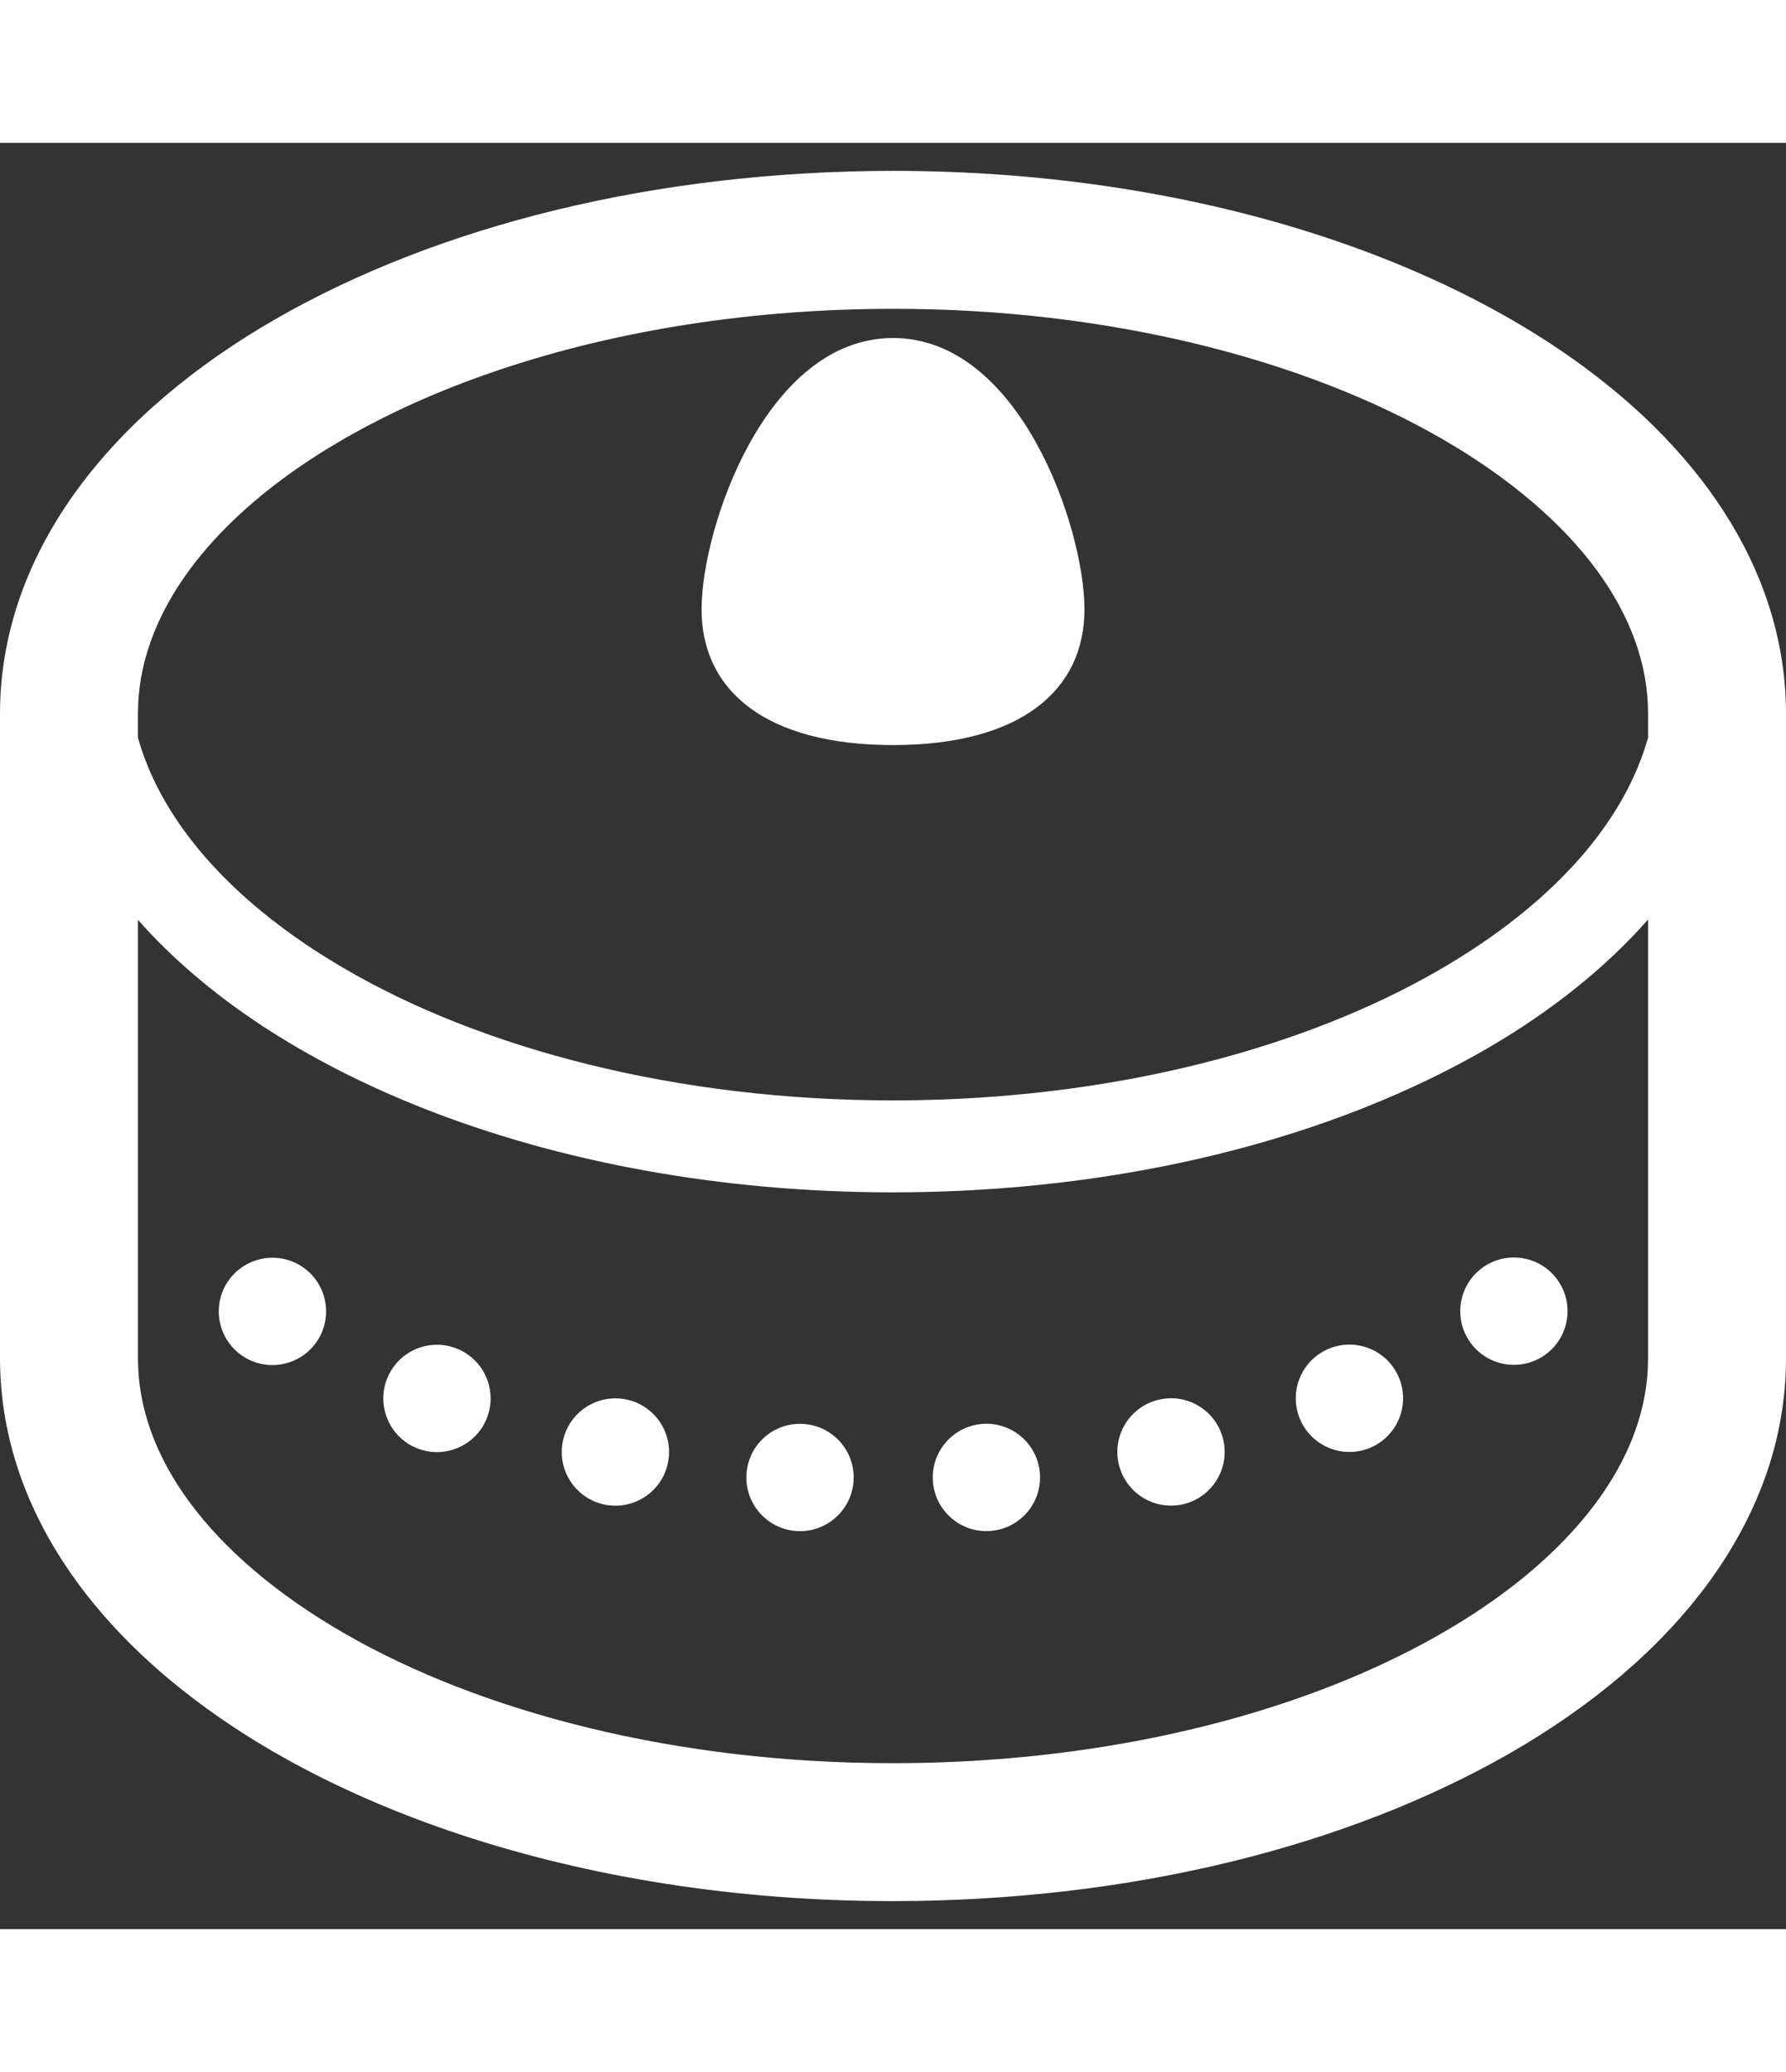 <?xml version="1.0" encoding="utf-8"?>

<!DOCTYPE svg PUBLIC "-//W3C//DTD SVG 1.1//EN" "http://www.w3.org/Graphics/SVG/1.1/DTD/svg11.dtd">
<!-- Uploaded to: SVG Repo, www.svgrepo.com, Generator: SVG Repo Mixer Tools -->
<svg height="58px" width="50px" version="1.1" id="_x32_" xmlns="http://www.w3.org/2000/svg" xmlns:xlink="http://www.w3.org/1999/xlink" 
	 viewBox="0 0 512 512"  xml:space="preserve">
<rect x="0" y="0" width="512" height="512" fill="#333333" stroke="none"/>
<style type="text/css">
	.st0{fill:#fff;}
</style>
<g>
	<path class="st0" d="M506.063,129.615c-6.772-19.003-18.83-36.009-34.442-50.798c-23.475-22.155-55.022-39.61-91.828-51.805
		C342.976,14.853,300.837,8.026,256.014,8.017C187.688,8.072,125.62,23.759,79.11,50.431C55.865,63.808,36.431,80.018,22.411,99.03
		c-6.991,9.502-12.607,19.737-16.474,30.585C2.079,140.464,0,151.917,0,163.627v184.756c0,11.701,2.079,23.164,5.937,34.012
		c6.78,19.003,18.838,36,34.442,50.779c23.474,22.155,55.031,39.62,91.838,51.815c36.806,12.159,78.954,18.985,123.796,18.994
		c68.308-0.056,130.366-15.741,176.885-42.424c23.237-13.378,42.671-29.568,56.699-48.599c6.991-9.492,12.599-19.736,16.466-30.566
		c3.866-10.848,5.946-22.311,5.937-34.012V163.627C512.009,151.917,509.929,140.464,506.063,129.615z M472.454,348.382
		c0,7.046-1.228,13.891-3.666,20.744c-4.232,11.93-12.342,23.952-24.354,35.323c-17.958,17.052-44.613,32.289-77.058,42.991
		c-32.435,10.72-70.588,17.006-111.362,16.996c-62.16,0.055-118.216-14.678-157.194-37.154
		c-19.508-11.206-34.662-24.272-44.55-37.741c-4.966-6.753-8.631-13.588-11.059-20.415c-2.446-6.853-3.655-13.698-3.665-20.744
		V222.689c19.746,22.393,47.994,40.646,81.74,54.014c38.804,15.32,85.048,24.106,134.728,24.116
		c66.218-0.028,126.334-15.577,170.893-41.572c17.958-10.519,33.351-22.787,45.548-36.632V348.382z M472.454,170.498
		c-2.557,9.025-6.9,17.85-13.103,26.462c-15.568,21.615-42.946,41.287-78.314,55.224c-35.34,13.972-78.496,22.284-125.024,22.274
		c-62.059,0.027-118.098-14.826-157.616-37.988c-19.755-11.536-35.35-25.106-45.74-39.51c-6.212-8.612-10.565-17.436-13.112-26.462
		v-6.872c0.01-7.056,1.219-13.909,3.665-20.744c4.243-11.949,12.343-23.97,24.354-35.332C85.533,90.5,112.178,75.262,144.623,64.56
		c32.445-10.738,70.598-16.996,111.391-16.996c62.141-0.056,118.189,14.66,157.176,37.154c19.499,11.206,34.654,24.272,44.55,37.751
		c4.947,6.743,8.622,13.578,11.05,20.414c2.438,6.835,3.666,13.688,3.666,20.744V170.498z"/>
	<path class="st0" d="M130.962,345.606c-7.88-3.152-16.832,0.688-19.984,8.585c-3.143,7.89,0.706,16.842,8.594,19.984
		c7.88,3.143,16.831-0.706,19.974-8.585C142.698,357.701,138.86,348.75,130.962,345.606z"/>
	<path class="st0" d="M230.367,367.203c-8.475-0.578-15.806,5.836-16.364,14.312c-0.578,8.475,5.836,15.805,14.311,16.383
		c8.476,0.558,15.806-5.856,16.383-14.331C245.256,375.092,238.842,367.761,230.367,367.203z"/>
	<path class="st0" d="M179.624,360.203h0.01c-8.311-1.769-16.484,3.536-18.252,11.838c-1.778,8.31,3.527,16.483,11.828,18.252
		c8.31,1.769,16.484-3.528,18.243-11.828C193.24,370.144,187.935,361.97,179.624,360.203z"/>
	<path class="st0" d="M86.889,322.315c-6.973-4.856-16.556-3.124-21.422,3.848c-4.847,6.973-3.115,16.548,3.857,21.414
		c6.964,4.838,16.548,3.115,21.404-3.848C95.585,336.755,93.853,327.162,86.889,322.315z"/>
	<path class="st0" d="M332.495,360.184c-8.311,1.768-13.607,9.942-11.839,18.252c1.778,8.302,9.951,13.606,18.261,11.839
		c8.302-1.788,13.607-9.96,11.82-18.271C348.968,363.702,340.795,358.398,332.495,360.184z"/>
	<path class="st0" d="M381.138,345.56c-7.889,3.152-11.719,12.104-8.576,19.984c3.152,7.898,12.104,11.738,19.992,8.585
		c7.88-3.152,11.728-12.104,8.577-19.983C397.989,346.256,389.037,342.409,381.138,345.56z"/>
	<path class="st0" d="M425.202,322.251c-6.964,4.856-8.677,14.449-3.821,21.422c4.847,6.963,14.441,8.685,21.413,3.82
		c6.964-4.856,8.677-14.45,3.821-21.413C441.768,319.117,432.175,317.403,425.202,322.251z"/>
	<path class="st0" d="M281.752,367.184c-8.476,0.577-14.89,7.908-14.322,16.383c0.577,8.475,7.898,14.889,16.374,14.312
		c8.484-0.568,14.889-7.898,14.312-16.373C297.557,373.03,290.227,366.617,281.752,367.184z"/>
	<path class="st0" d="M256.014,55.929c-36.404,0-54.894,54.454-54.894,77.782c0,23.337,18.49,38.896,54.894,38.896
		c36.367,0,54.875-15.558,54.875-38.896C310.888,110.382,292.38,55.929,256.014,55.929z"/>
</g>
</svg>